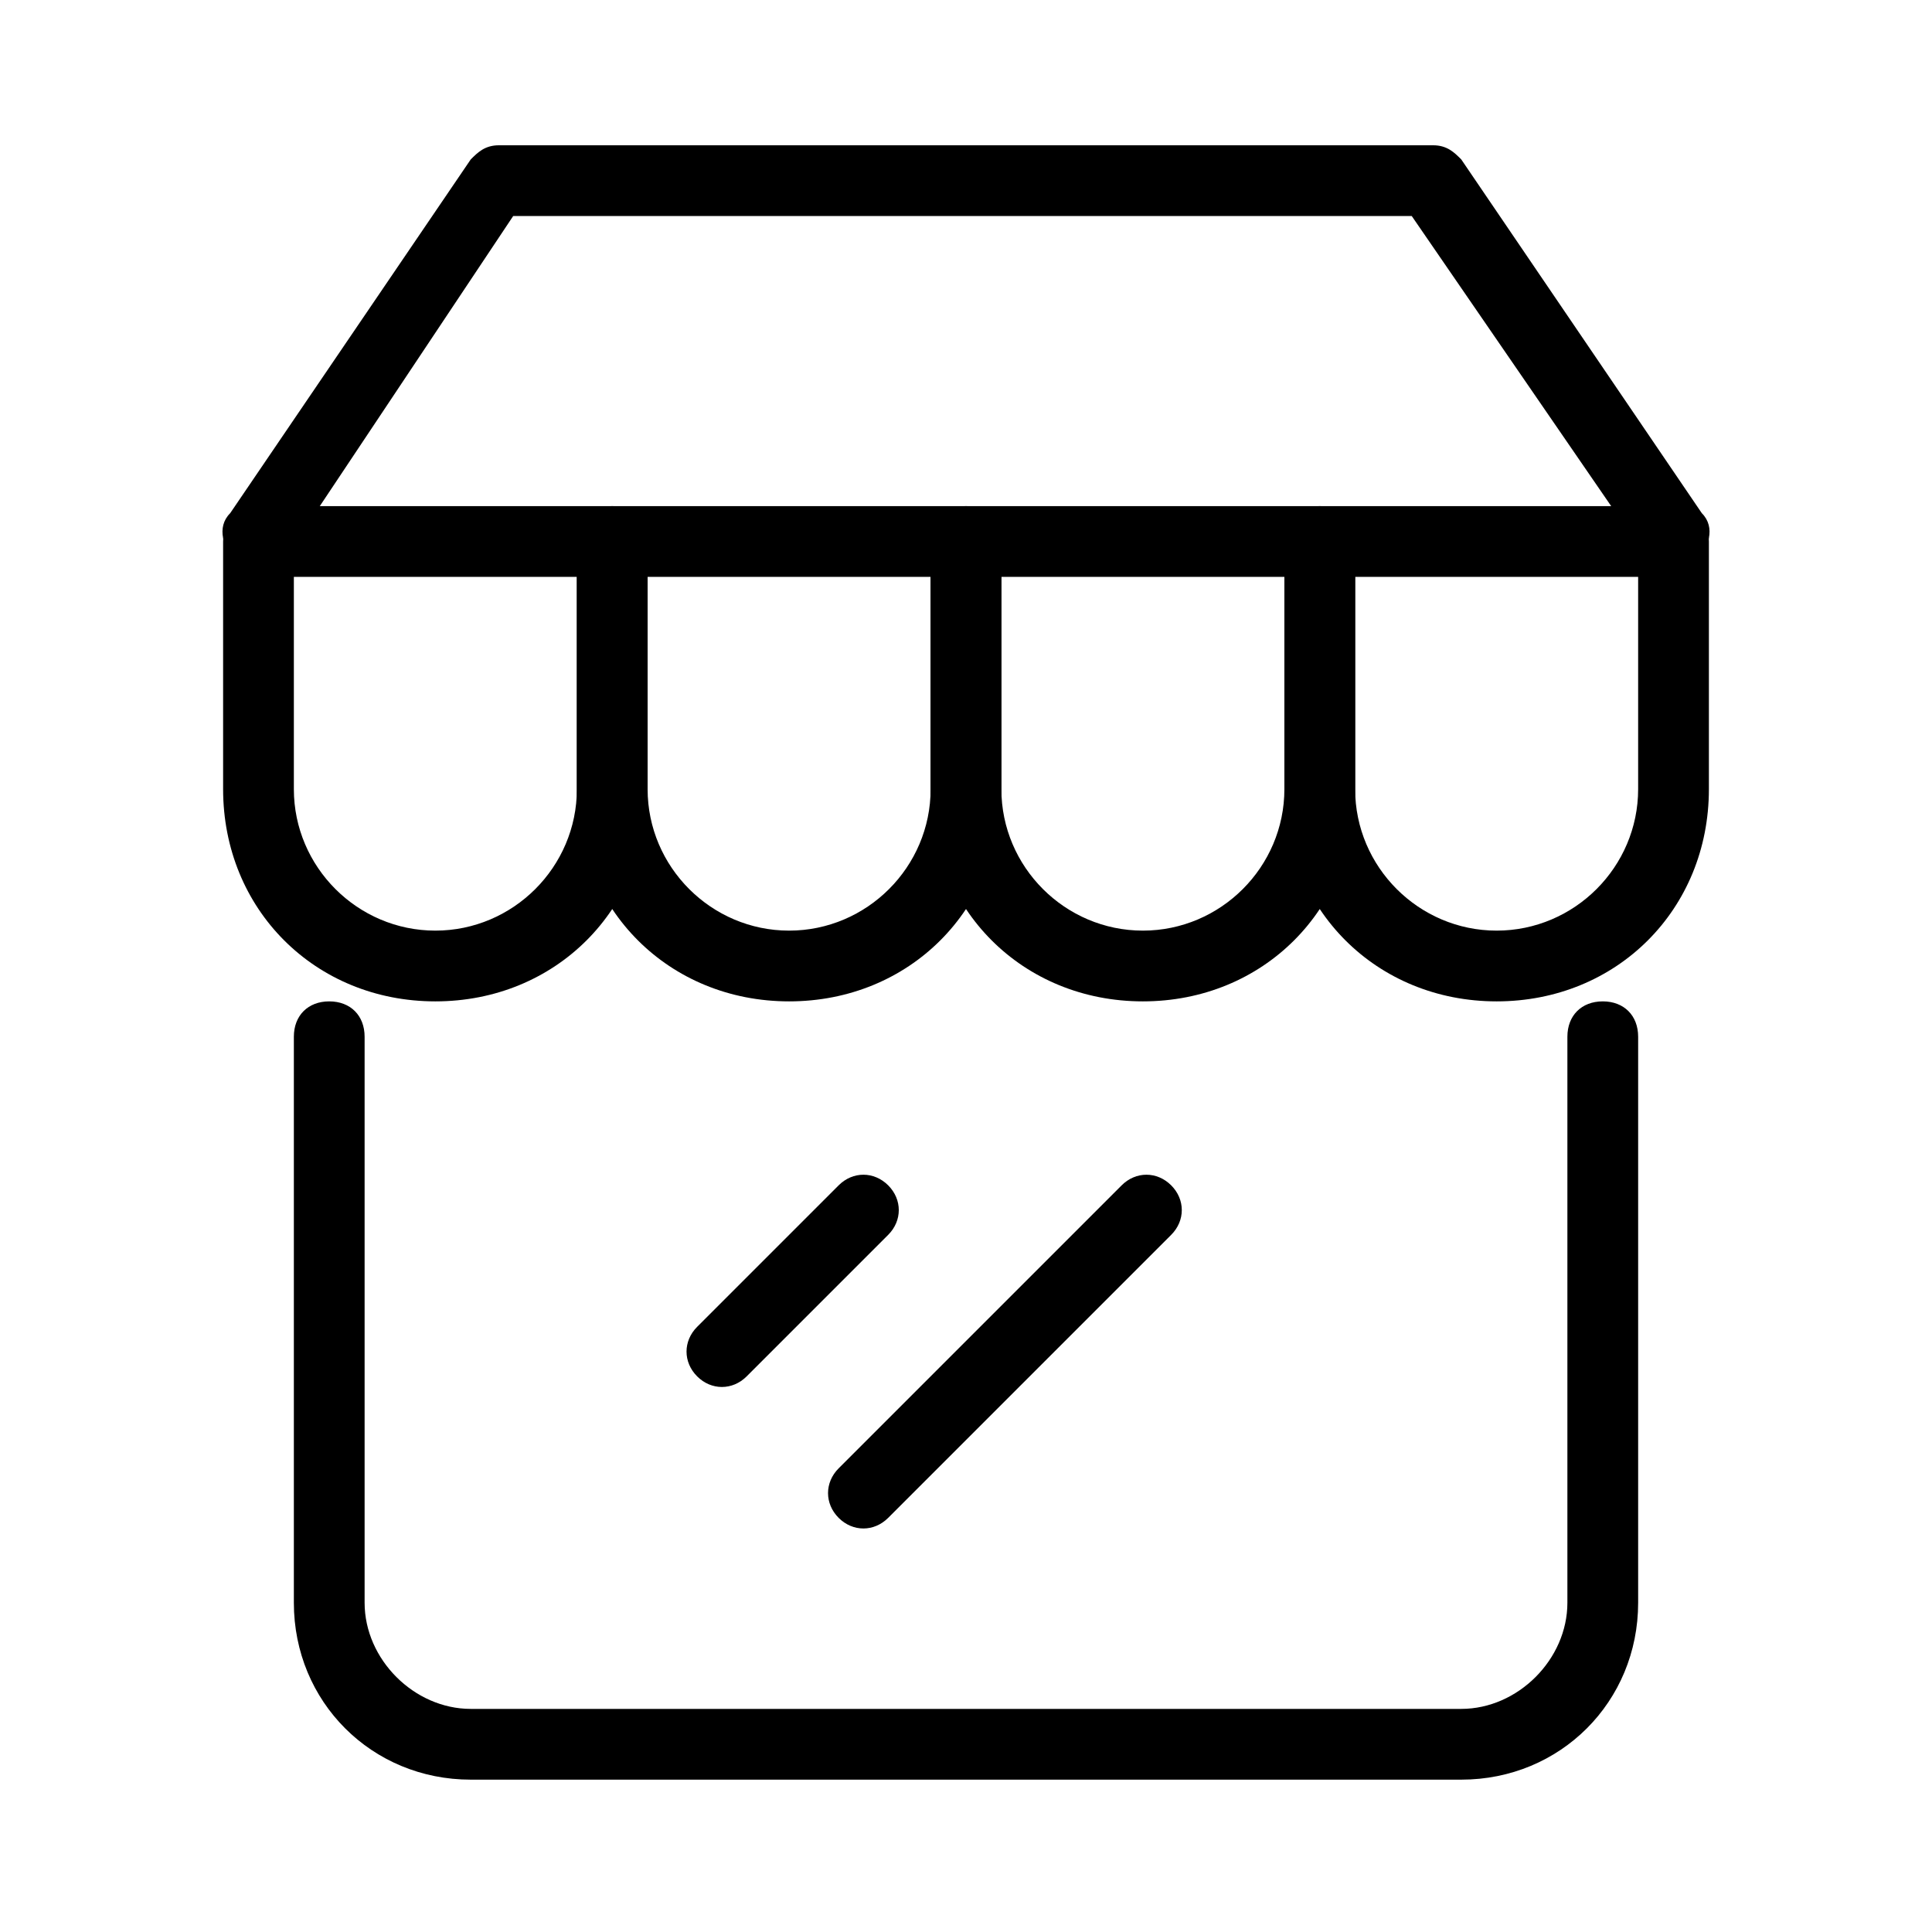 <?xml version="1.0" standalone="no"?><!DOCTYPE svg PUBLIC "-//W3C//DTD SVG 1.1//EN" "http://www.w3.org/Graphics/SVG/1.1/DTD/svg11.dtd"><svg t="1569650517083" class="icon" viewBox="0 0 1024 1024" version="1.1" xmlns="http://www.w3.org/2000/svg" p-id="1776" xmlns:xlink="http://www.w3.org/1999/xlink" width="200" height="200"><defs><style type="text/css"></style></defs><path d="M830.75 549.5c0-11.25 7.5-18.75 18.75-18.75s18.75 7.5 18.75 18.75v300c0 52.5-41.25 93.75-93.75 93.75h-525c-52.5 0-93.75-41.25-93.75-93.75v-300c0-11.25 7.5-18.75 18.75-18.75s18.75 7.5 18.75 18.75v300c0 30 26.25 56.25 56.25 56.25h525c30 0 56.25-26.25 56.25-56.25v-300zM152 294.5c-7.5 7.5-18.75 11.25-26.25 3.75s-11.25-18.75-3.75-26.25l127.5-187.5c3.75-3.75 7.5-7.5 15-7.5h495c7.5 0 11.25 3.75 15 7.5l127.5 187.5c7.5 7.5 3.75 18.75-3.75 26.25-7.5 7.5-18.75 3.75-26.25-3.75l-123.75-180h-476.25l-120 180z" p-id="1777"></path><path d="M155.75 305.75v112.5c0 41.25 33.75 75 75 75s75-33.75 75-75v-112.5h-150z m-18.75-37.5h187.5c11.25 0 18.75 7.5 18.75 18.75v131.25c0 63.75-48.75 112.5-112.5 112.5s-112.5-48.75-112.5-112.5v-131.25c0-11.25 7.5-18.75 18.75-18.75z" p-id="1778"></path><path d="M343.25 305.75v112.5c0 41.25 33.75 75 75 75s75-33.75 75-75v-112.5h-150z m-18.75-37.5h187.5c11.25 0 18.75 7.5 18.75 18.75v131.25c0 63.75-48.75 112.5-112.5 112.5s-112.5-48.75-112.5-112.5v-131.25c0-11.25 7.5-18.75 18.75-18.75z" p-id="1779"></path><path d="M530.75 305.75v112.5c0 41.25 33.75 75 75 75s75-33.75 75-75v-112.5h-150z m-18.75-37.5h187.5c11.25 0 18.75 7.5 18.75 18.75v131.25c0 63.75-48.75 112.5-112.5 112.5s-112.5-48.75-112.5-112.5v-131.25c0-11.25 7.5-18.75 18.75-18.75z" p-id="1780"></path><path d="M718.25 305.75v112.5c0 41.25 33.75 75 75 75s75-33.75 75-75v-112.5h-150z m-18.75-37.5h187.5c11.25 0 18.75 7.5 18.75 18.75v131.25c0 63.75-48.75 112.5-112.5 112.5s-112.5-48.75-112.5-112.5v-131.25c0-11.25 7.5-18.75 18.75-18.75zM395.75 729.5c-7.5 7.5-18.75 7.5-26.25 0-7.5-7.5-7.5-18.75 0-26.25l75-75c7.5-7.5 18.75-7.5 26.25 0 7.5 7.5 7.5 18.75 0 26.25l-75 75zM470.75 804.5c-7.5 7.5-18.75 7.5-26.25 0-7.5-7.5-7.5-18.75 0-26.25l150-150c7.5-7.5 18.75-7.5 26.25 0 7.5 7.5 7.5 18.75 0 26.25l-150 150z" p-id="1781"></path></svg>